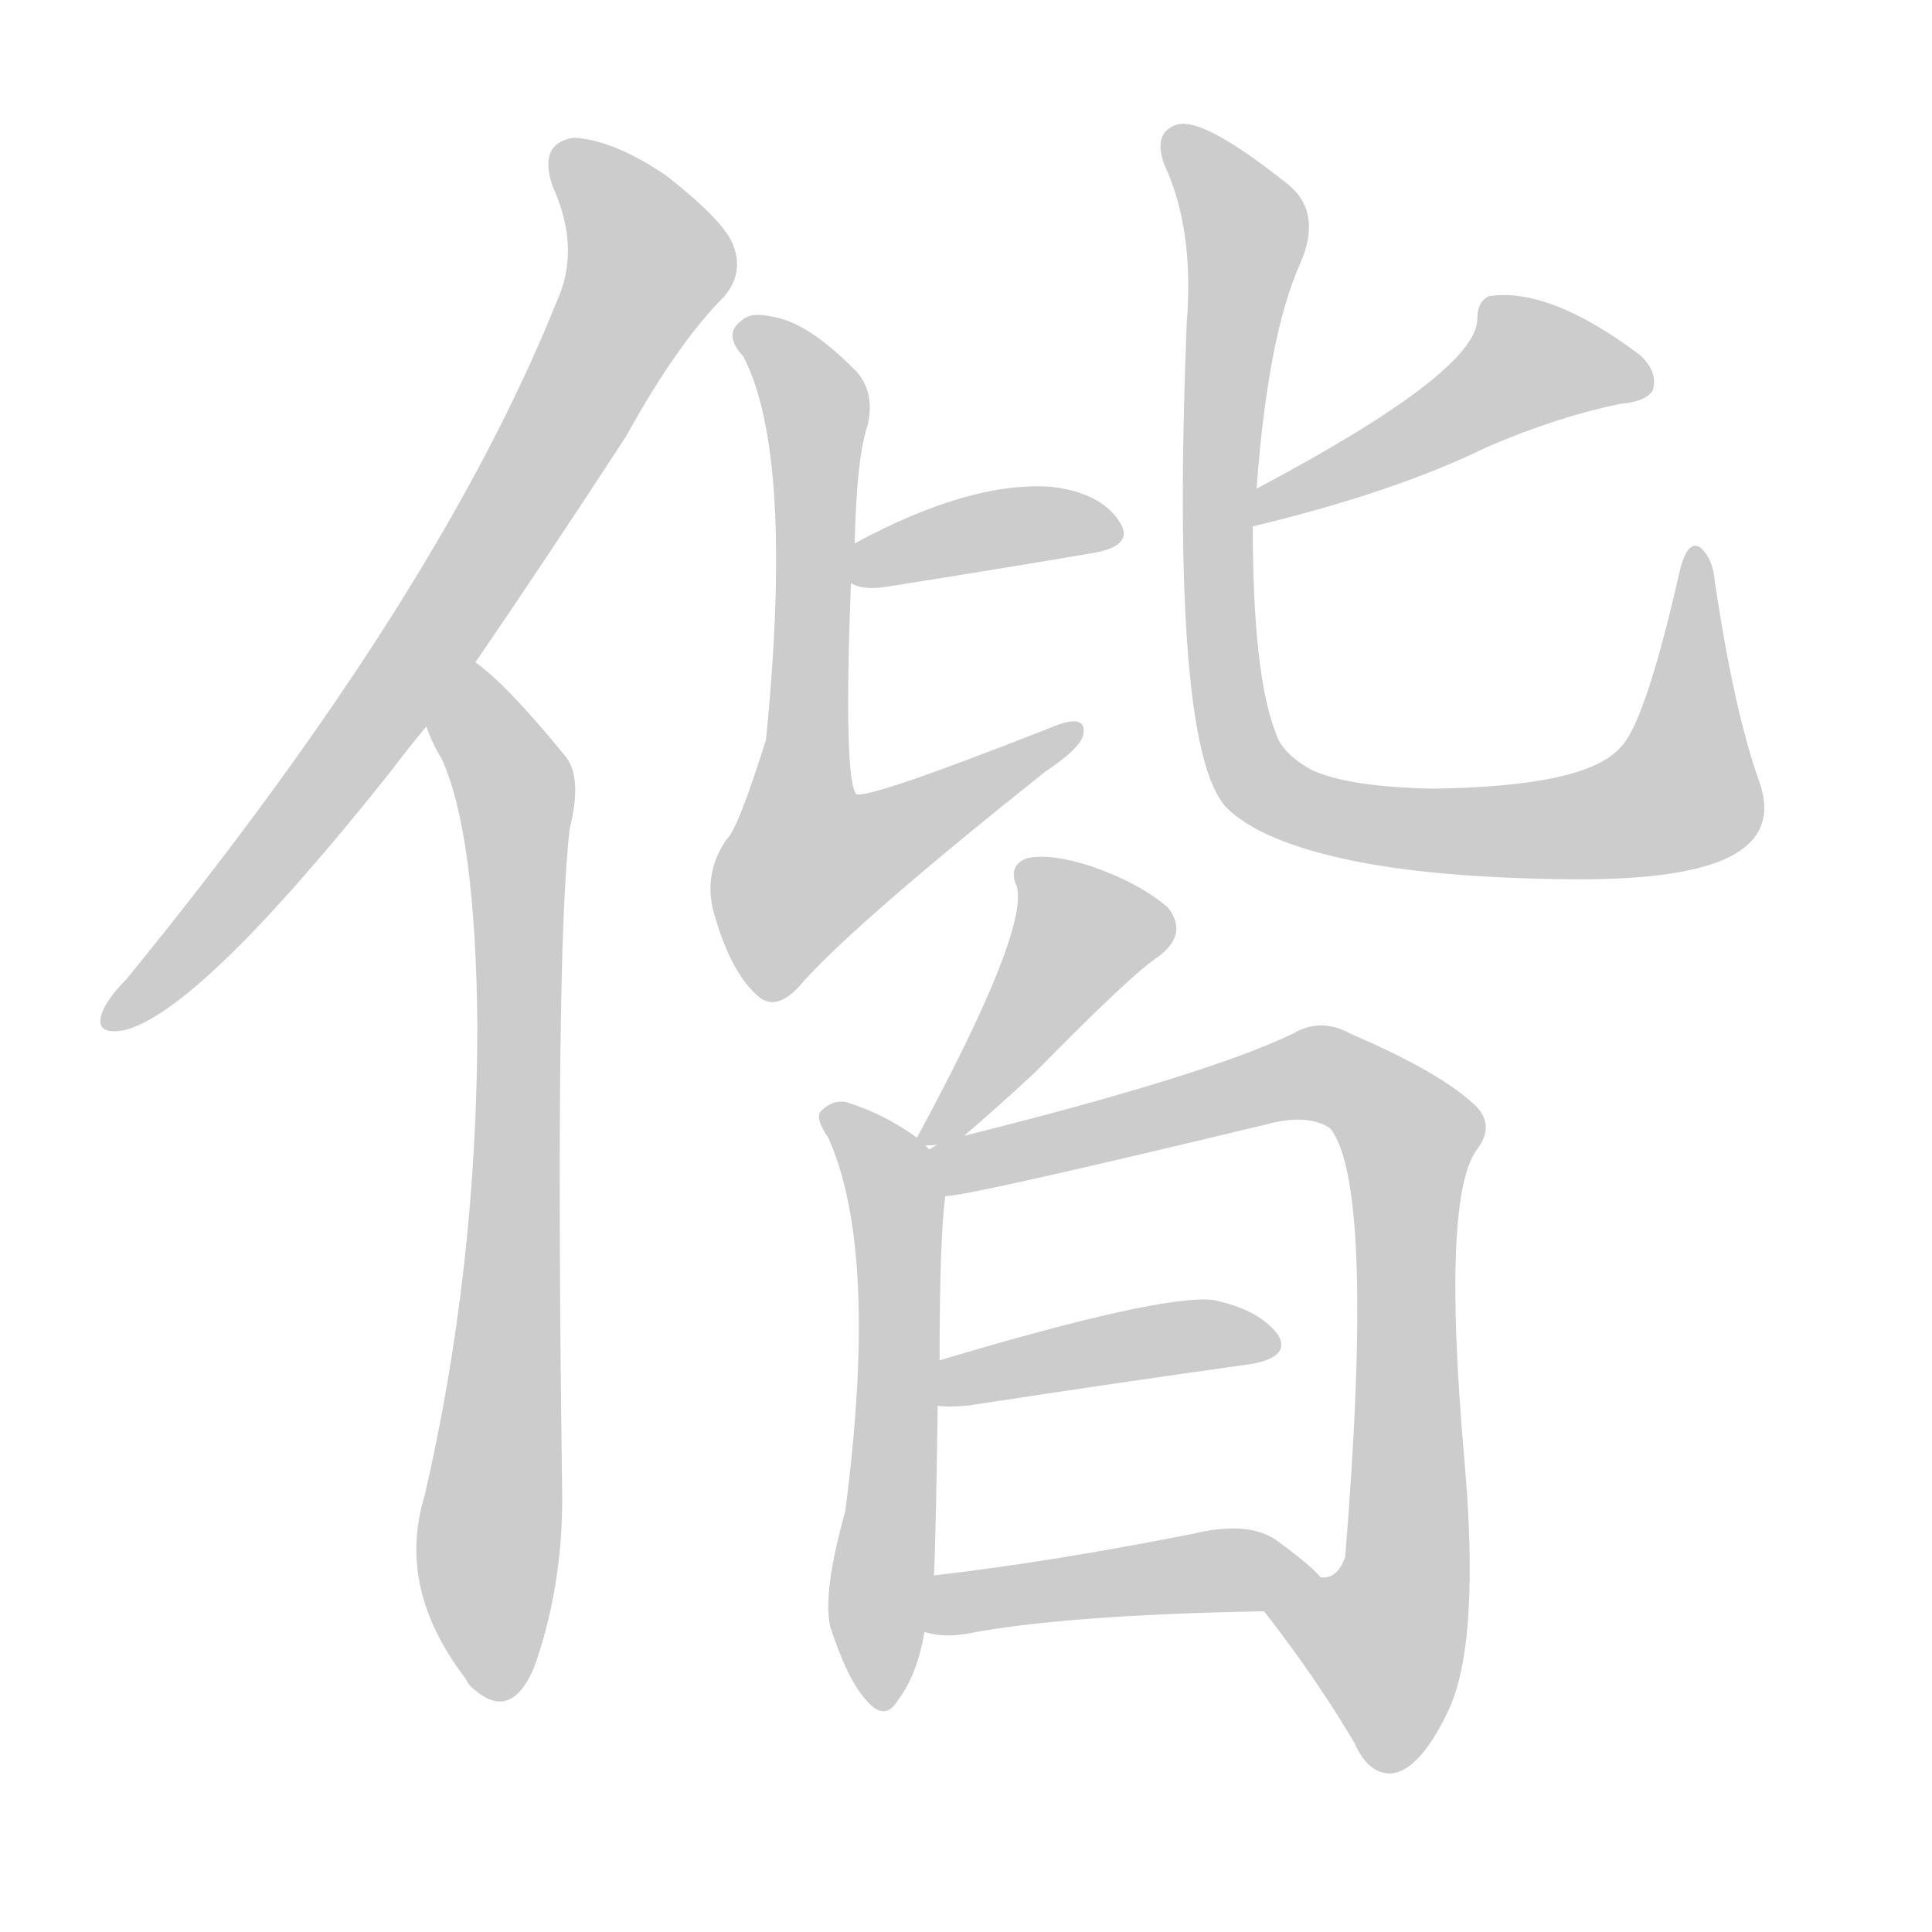 <!--
AnimCJK 2016-2018 Copyright Francois Mizessyn - https://github.com/parsimonhi/animCJK
Derived from:
    MakeMeAHanzi project - https://github.com/skishore/makemeahanzi
    Arphic PL KaitiM GB - https://apps.ubuntu.com/cat/applications/precise/fonts-arphic-gkai00mp/
    Arphic PL UKai - https://apps.ubuntu.com/cat/applications/fonts-arphic-ukai/
You can redistribute and/or modify this file under the terms of the Arphic Public License
as published by Arphic Technology Co., Ltd.
You should have received a copy of this license (the directory "APL") along with this file;
if not, see http://ftp.gnu.org/non-gnu/chinese-fonts-truetype/LICENSE.
-->
<svg id="z20565" class="acjk" version="1.1" viewBox="0 0 1024 1024" xmlns="http://www.w3.org/2000/svg" xmlns:xlink="http://www.w3.org/1999/xlink">
<style>
<![CDATA[
@keyframes z20565k {
	from {
		stroke:#ccc;
		stroke-dashoffset:3334;
	}
	1% {
		stroke:#c00;
		stroke-dashoffset:3334;
	}
	75% {
		stroke:#c00;
		stroke-dashoffset:0;
	}
	to {
		stroke:#000;
	}
}
#z20565 path[clip-path] {
	animation:z20565k 1s linear both;
	stroke-dasharray:3334;
	stroke-width:128;
	stroke-linecap:round;
	fill:none;
}
#z20565 path[clip-path="url(#z20565c1)"] {animation-delay:1s;}
#z20565 path[clip-path="url(#z20565c2)"] {animation-delay:2s;}
#z20565 path[clip-path="url(#z20565c3)"] {animation-delay:3s;}
#z20565 path[clip-path="url(#z20565c4)"] {animation-delay:4s;}
#z20565 path[clip-path="url(#z20565c5)"] {animation-delay:5s;}
#z20565 path[clip-path="url(#z20565c6)"] {animation-delay:6s;}
#z20565 path[clip-path="url(#z20565c7)"] {animation-delay:7s;}
#z20565 path[clip-path="url(#z20565c8)"] {animation-delay:8s;}
#z20565 path[clip-path="url(#z20565c9)"] {animation-delay:9s;}
#z20565 path[clip-path="url(#z20565c10)"] {animation-delay:10s;}
#z20565 path[clip-path="url(#z20565c11)"] {animation-delay:11s;}
#z20565 path {fill:#ccc;}
]]>
</style>
<path id="z20565d1" d="M252 351Q289 297 332 231Q359 182 384 157Q394 145 389 131Q385 118 353 93Q325 74 304 73Q285 76 293 99Q308 132 295 160Q232 317 67 519Q57 529 54 537Q50 549 66 546Q106 536 207 409Q216 397 226 385C243 362 243 362 252 351Z"/>
<path id="z20565d2" d="M226 385Q229 394 234 402Q252 441 253 543Q253 672 225 793Q210 842 247 890Q248 893 252 896Q271 912 283 884Q298 842 298 794Q294 505 302 439Q309 411 299 400Q281 378 267 364Q260 357 252 351C241 342 221 372 226 385Z"/>
<path id="z20565d3" d="M451 309Q457 313 470 311Q533 301 580 293Q602 289 593 276Q583 261 557 258Q514 255 453 288C447 292 444 306 451 309Z"/>
<path id="z20565d4" d="M453 288Q454 242 460 225Q464 206 452 195Q428 171 410 168Q398 165 393 170Q383 177 394 189Q421 241 406 392Q391 440 385 445Q372 464 379 486Q388 517 403 529Q413 536 426 520Q456 487 554 409Q572 397 574 390Q577 377 556 386Q462 423 454 421Q447 414 451 309C452 295 452 295 453 288Z"/>
<path id="z20565d5" d="M664 279Q739 261 788 237Q825 221 859 214Q872 213 876 207Q879 197 869 188Q821 152 789 157Q783 160 783 169Q783 197 666 259C660 262 657 280 664 279Z"/>
<path id="z20565d6" d="M666 259Q672 178 689 140Q701 113 683 98Q638 62 624 66Q611 70 617 87Q633 121 629 171Q620 396 650 428Q668 446 716 456Q759 465 828 466Q889 467 915 455Q943 442 932 413Q919 376 909 309Q908 296 901 290Q894 286 890 304Q872 383 859 396Q841 417 759 418Q714 417 695 408Q679 399 676 388Q664 357 664 279C665 266 665 266 666 259Z"/>
<path id="z20565d7" d="M511 602Q533 583 549 568Q600 516 614 507Q630 495 619 481Q604 468 578 459Q556 452 544 455Q534 459 539 470Q545 494 486 603C482 610 504 607 511 602Z"/>
<path id="z20565d8" d="M486 603Q468 590 448 584Q441 583 435 589Q432 593 439 603Q466 663 448 801Q436 844 440 862Q449 890 459 901Q469 913 476 901Q486 888 490 865C493 845 493 845 495 835Q496 817 497 745C498 729 498 729 498 721Q498 657 501 634C503 623 495 610 486 603Z"/>
<path id="z20565d9" d="M670 854Q698 890 718 924Q725 940 737 940Q752 939 767 908Q785 872 776 772Q764 634 783 609Q792 597 783 587Q765 569 716 548Q700 539 685 548Q639 570 511 602C478 608 468 640 501 634Q513 634 671 596Q693 590 705 598Q729 628 713 825Q709 837 700 836C688 838 663 845 670 854Z"/>
<path id="z20565d10" d="M497 745Q501 746 513 745Q598 732 663 723Q685 719 677 707Q667 694 643 689Q615 686 498 721C491 724 489 745 497 745Z"/>
<path id="z20565d11" d="M490 865Q500 868 512 866Q563 856 670 854C682 854 708 844 700 836Q694 829 676 816Q661 806 632 813Q556 828 495 835C485 837 480 863 490 865Z"/>
<defs>
	<clipPath id="z20565c1"><use xlink:href="#z20565d1"/></clipPath>
	<clipPath id="z20565c2"><use xlink:href="#z20565d2"/></clipPath>
	<clipPath id="z20565c3"><use xlink:href="#z20565d3"/></clipPath>
	<clipPath id="z20565c4"><use xlink:href="#z20565d4"/></clipPath>
	<clipPath id="z20565c5"><use xlink:href="#z20565d5"/></clipPath>
	<clipPath id="z20565c6"><use xlink:href="#z20565d6"/></clipPath>
	<clipPath id="z20565c7"><use xlink:href="#z20565d7"/></clipPath>
	<clipPath id="z20565c8"><use xlink:href="#z20565d8"/></clipPath>
	<clipPath id="z20565c9"><use xlink:href="#z20565d9"/></clipPath>
	<clipPath id="z20565c10"><use xlink:href="#z20565d10"/></clipPath>
	<clipPath id="z20565c11"><use xlink:href="#z20565d11"/></clipPath>
</defs>
<path pathLength="3333" clip-path="url(#z20565c1)" d="M299 82L342 151L198 383L60 537"/>
<path pathLength="3333" clip-path="url(#z20565c2)" d="M251 359L275 492L260 898"/>
<path pathLength="3333" clip-path="url(#z20565c3)" d="M456 302L590 281"/>
<path pathLength="3333" clip-path="url(#z20565c4)" d="M399 179L432 214L423 475L567 388"/>
<path pathLength="3333" clip-path="url(#z20565c5)" d="M870 202L798 193L668 269"/>
<path pathLength="3333" clip-path="url(#z20565c6)" d="M623 72L661 128L645 302L668 415L754 440L894 420L898 298"/>
<path pathLength="3333" clip-path="url(#z20565c7)" d="M546 458L578 498L495 598"/>
<path pathLength="3333" clip-path="url(#z20565c8)" d="M441 592L476 639L465 897"/>
<path pathLength="3333" clip-path="url(#z20565c9)" d="M496 609L694 568L747 603L746 832L714 917"/>
<path pathLength="3333" clip-path="url(#z20565c10)" d="M503 738L671 710"/>
<path pathLength="3333" clip-path="url(#z20565c11)" d="M495 859L693 836"/>
</svg>